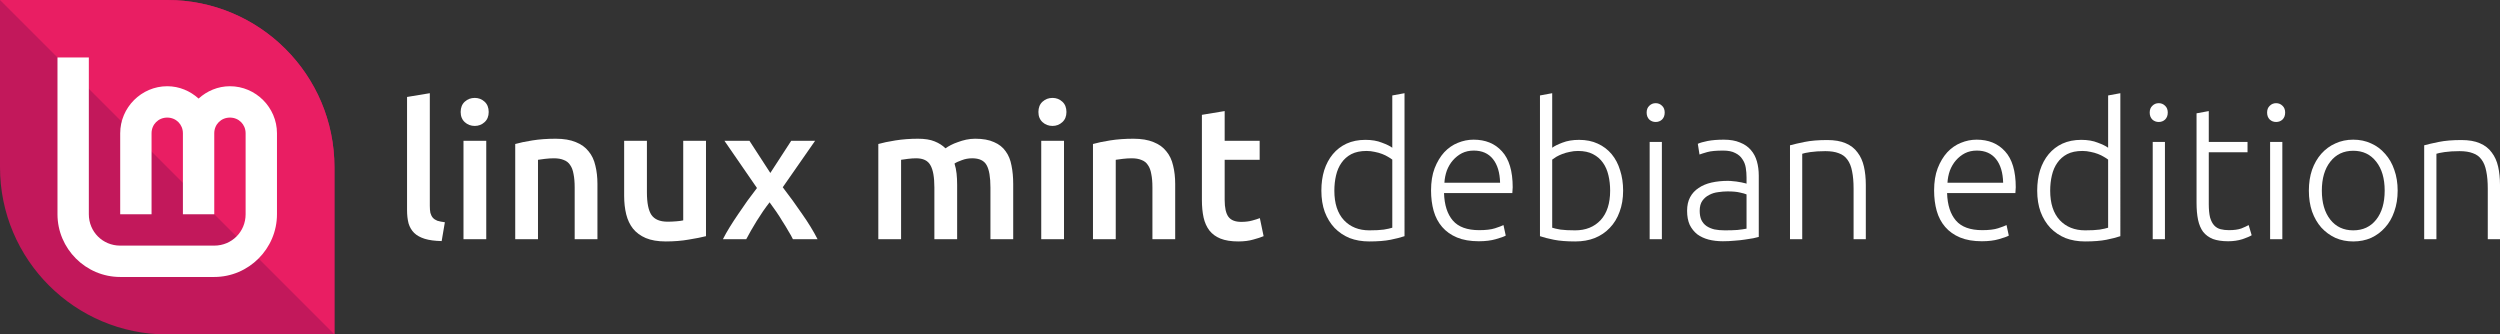 <?xml version="1.0" encoding="UTF-8" standalone="no"?>
<!-- Created with Inkscape (http://www.inkscape.org/) -->

<svg
   width="1913.564"
   height="256"
   viewBox="0 0 1913.564 256"
   id="svg2"
   version="1.1"
   sodipodi:docname="lmde-leaf-name-full.svg"
   inkscape:version="1.2 (dc2aedaf03, 2022-05-15)"
   xmlns:inkscape="http://www.inkscape.org/namespaces/inkscape"
   xmlns:sodipodi="http://sodipodi.sourceforge.net/DTD/sodipodi-0.dtd"
   xmlns="http://www.w3.org/2000/svg"
   xmlns:svg="http://www.w3.org/2000/svg">
  <rect x="0" y="0" width="1913.564" height="256" fill="#333333" stroke="none"/>
  <sodipodi:namedview
     id="namedview7"
     pagecolor="#505050"
     bordercolor="#ffffff"
     borderopacity="1"
     inkscape:pageshadow="0"
     inkscape:pageopacity="0"
     inkscape:pagecheckerboard="1"
     showgrid="false"
     inkscape:zoom="0.35986328"
     inkscape:cx="633.57395"
     inkscape:cy="309.83989"
     inkscape:current-layer="text3643"
     fit-margin-top="0"
     fit-margin-left="0"
     fit-margin-right="0"
     fit-margin-bottom="0"
     inkscape:showpageshadow="0"
     inkscape:deskcolor="#505050" />
  <defs
     id="defs4" />
  <g
     id="layer3">
    <g
       aria-label="linux mint debian edition"
       id="text3643"
       style="font-size:144px;line-height:1.25;font-family:'Roboto Mono';-inkscape-font-specification:'Roboto Mono'">
      <path
         d="m 338.064,184.52 q -7.776,-0.144 -12.96,-1.728 -5.04,-1.584 -8.064,-4.464 -3.024,-3.024 -4.32,-7.344 -1.152,-4.464 -1.152,-10.08 V 74.216 l 17.424,-2.88 V 157.592 q 0,3.168 0.432,5.328 0.576,2.16 1.872,3.744 1.296,1.44 3.456,2.304 2.304,0.72 5.76,1.152 z"
         style="font-weight:500;font-family:Ubuntu;-inkscape-font-specification:'Ubuntu Medium';fill:#ffffff"
         id="path339" />
      <path
         d="m 372.192,183.08 h -17.424 v -75.312 h 17.424 z m 1.872,-97.344 q 0,4.896 -3.168,7.776 -3.168,2.88 -7.488,2.88 -4.464,0 -7.632,-2.88 -3.168,-2.88 -3.168,-7.776 0,-5.04 3.168,-7.92 3.168,-2.88 7.632,-2.88 4.32,0 7.488,2.88 3.168,2.88 3.168,7.92 z"
         style="font-weight:500;font-family:Ubuntu;-inkscape-font-specification:'Ubuntu Medium';fill:#ffffff"
         id="path341" />
      <path
         d="m 394.368,110.216 q 5.04,-1.44 13.104,-2.736 8.064,-1.296 17.856,-1.296 9.216,0 15.408,2.592 6.192,2.448 9.792,7.056 3.744,4.464 5.184,10.944 1.584,6.336 1.584,13.968 v 42.336 h -17.424 v -39.6 q 0,-6.048 -0.864,-10.224 -0.72,-4.32 -2.592,-6.912 -1.728,-2.736 -4.896,-3.888 -3.024,-1.296 -7.488,-1.296 -3.312,0 -6.912,0.432 -3.6,0.432 -5.328,0.72 v 60.768 h -17.424 z"
         style="font-weight:500;font-family:Ubuntu;-inkscape-font-specification:'Ubuntu Medium';fill:#ffffff"
         id="path343" />
      <path
         d="m 540.384,180.776 q -5.04,1.296 -13.104,2.592 -8.064,1.44 -17.712,1.44 -9.072,0 -15.264,-2.592 -6.048,-2.592 -9.792,-7.2 -3.6,-4.608 -5.184,-10.944 -1.584,-6.48 -1.584,-14.112 v -42.192 h 17.424 v 39.456 q 0,12.096 3.456,17.28 3.6,5.184 12.384,5.184 3.168,0 6.624,-0.288 3.6,-0.288 5.328,-0.72 v -60.912 h 17.424 z"
         style="font-weight:500;font-family:Ubuntu;-inkscape-font-specification:'Ubuntu Medium';fill:#ffffff"
         id="path345" />
      <path
         d="m 589.631,132.392 15.984,-24.624 h 18.288 l -24.768,35.568 q 7.776,10.08 14.832,20.448 7.2,10.224 11.808,19.296 h -18.864 q -1.296,-2.736 -3.456,-6.192 -2.016,-3.6 -4.464,-7.344 -2.304,-3.888 -4.896,-7.632 -2.592,-3.744 -5.04,-7.056 -5.04,6.48 -9.936,14.4 -4.752,7.776 -7.92,13.824 h -17.856 q 2.16,-4.32 5.184,-9.216 3.024,-4.896 6.48,-9.936 3.456,-5.184 7.056,-10.224 3.744,-5.184 7.344,-9.792 l -24.912,-36.144 h 19.152 z"
         style="font-weight:500;font-family:Ubuntu;-inkscape-font-specification:'Ubuntu Medium';fill:#ffffff"
         id="path347" />
      <path
         d="m 715.199,143.48 q 0,-11.808 -3.024,-16.992 -2.88,-5.328 -10.944,-5.328 -2.88,0 -6.336,0.432 -3.456,0.432 -5.184,0.72 v 60.768 h -17.424 v -72.864 q 5.04,-1.44 13.104,-2.736 8.208,-1.296 17.28,-1.296 7.776,0 12.672,2.016 5.04,2.016 8.352,5.328 1.584,-1.152 4.032,-2.448 2.448,-1.296 5.472,-2.304 3.024,-1.152 6.336,-1.872 3.456,-0.72 6.912,-0.72 8.784,0 14.4,2.592 5.76,2.448 8.928,7.056 3.312,4.464 4.464,10.944 1.296,6.336 1.296,13.968 v 42.336 h -17.424 v -39.6 q 0,-11.808 -2.88,-16.992 -2.88,-5.328 -11.088,-5.328 -4.176,0 -7.92,1.44 -3.744,1.296 -5.616,2.592 1.152,3.6 1.584,7.632 0.432,4.032 0.432,8.64 v 41.616 h -17.424 z"
         style="font-weight:500;font-family:Ubuntu;-inkscape-font-specification:'Ubuntu Medium';fill:#ffffff"
         id="path349" />
      <path
         d="m 814.415,183.08 h -17.424 v -75.312 h 17.424 z m 1.872,-97.344 q 0,4.896 -3.168,7.776 -3.168,2.88 -7.488,2.88 -4.464,0 -7.632,-2.88 -3.168,-2.88 -3.168,-7.776 0,-5.04 3.168,-7.92 3.168,-2.88 7.632,-2.88 4.32,0 7.488,2.88 3.168,2.88 3.168,7.92 z"
         style="font-weight:500;font-family:Ubuntu;-inkscape-font-specification:'Ubuntu Medium';fill:#ffffff"
         id="path351" />
      <path
         d="m 836.591,110.216 q 5.04,-1.44 13.104,-2.736 8.064,-1.296 17.856,-1.296 9.216,0 15.408,2.592 6.192,2.448 9.792,7.056 3.744,4.464 5.184,10.944 1.584,6.336 1.584,13.968 v 42.336 h -17.424 v -39.6 q 0,-6.048 -0.864,-10.224 -0.72,-4.32 -2.592,-6.912 -1.728,-2.736 -4.896,-3.888 -3.024,-1.296 -7.488,-1.296 -3.312,0 -6.912,0.432 -3.6,0.432 -5.328,0.72 v 60.768 h -17.424 z"
         style="font-weight:500;font-family:Ubuntu;-inkscape-font-specification:'Ubuntu Medium';fill:#ffffff"
         id="path353" />
      <path
         d="m 919.967,87.896 17.424,-2.88 V 107.768 h 26.784 v 14.544 h -26.784 v 30.672 q 0,9.072 2.88,12.96 2.88,3.888 9.792,3.888 4.752,0 8.352,-1.008 3.744,-1.008 5.904,-1.872 l 2.88,13.824 q -3.024,1.296 -7.92,2.592 -4.896,1.44 -11.52,1.44 -8.064,0 -13.536,-2.16 -5.328,-2.16 -8.496,-6.192 -3.168,-4.176 -4.464,-9.936 -1.296,-5.904 -1.296,-13.392 z"
         style="font-weight:500;font-family:Ubuntu;-inkscape-font-specification:'Ubuntu Medium';fill:#ffffff"
         id="path355" />
      <path
         d="m 1075.055,180.776 q -4.176,1.44 -10.656,2.736 -6.48,1.296 -16.416,1.296 -8.208,0 -14.976,-2.592 -6.624,-2.736 -11.52,-7.776 -4.752,-5.04 -7.488,-12.24 -2.592,-7.2 -2.592,-16.272 0,-8.496 2.16,-15.552 2.304,-7.2 6.624,-12.384 4.32,-5.184 10.512,-8.064 6.336,-2.88 14.4,-2.88 7.344,0 12.672,2.16 5.472,2.016 7.92,3.888 V 73.064 l 9.36,-1.728 z m -9.36,-58.608 q -1.296,-1.008 -3.312,-2.16 -1.872,-1.152 -4.464,-2.16 -2.592,-1.008 -5.616,-1.584 -3.024,-0.72 -6.336,-0.72 -6.912,0 -11.664,2.448 -4.608,2.448 -7.488,6.624 -2.88,4.032 -4.176,9.648 -1.296,5.472 -1.296,11.664 0,14.688 7.344,22.608 7.344,7.776 19.44,7.776 6.912,0 11.088,-0.576 4.32,-0.72 6.48,-1.44 z"
         style="font-weight:300;font-family:Ubuntu;-inkscape-font-specification:'Ubuntu Light';fill:#ffffff"
         id="path357" />
      <path
         d="m 1095.359,145.784 q 0,-9.792 2.736,-16.992 2.88,-7.344 7.344,-12.24 4.608,-4.896 10.368,-7.2 5.904,-2.448 12.096,-2.448 13.68,0 21.744,8.928 8.208,8.928 8.208,27.504 0,1.152 -0.144,2.304 0,1.152 -0.144,2.16 h -52.272 q 0.432,13.68 6.768,21.024 6.336,7.344 20.16,7.344 7.632,0 12.096,-1.44 4.464,-1.44 6.48,-2.448 l 1.728,8.064 q -2.016,1.152 -7.632,2.736 -5.472,1.584 -12.96,1.584 -9.792,0 -16.704,-2.88 -6.912,-2.88 -11.376,-8.064 -4.464,-5.184 -6.48,-12.24 -2.016,-7.2 -2.016,-15.696 z m 52.848,-5.904 q -0.288,-11.664 -5.472,-18.144 -5.184,-6.48 -14.688,-6.48 -5.04,0 -9.072,2.016 -3.888,2.016 -6.912,5.472 -2.88,3.312 -4.608,7.776 -1.584,4.464 -1.872,9.36 z"
         style="font-weight:300;font-family:Ubuntu;-inkscape-font-specification:'Ubuntu Light';fill:#ffffff"
         id="path359" />
      <path
         d="m 1188.094,113.096 q 2.448,-1.872 7.776,-3.888 5.472,-2.16 12.816,-2.16 8.064,0 14.256,2.88 6.336,2.88 10.656,8.064 4.32,5.184 6.48,12.384 2.304,7.056 2.304,15.552 0,9.072 -2.736,16.272 -2.592,7.2 -7.488,12.24 -4.752,5.04 -11.52,7.776 -6.624,2.592 -14.832,2.592 -9.936,0 -16.416,-1.296 -6.48,-1.296 -10.656,-2.736 V 73.064 l 9.36,-1.728 z m 0,61.2 q 2.16,0.72 6.336,1.44 4.32,0.576 11.232,0.576 12.096,0 19.44,-7.776 7.344,-7.92 7.344,-22.608 0,-6.192 -1.296,-11.664 -1.296,-5.616 -4.176,-9.648 -2.88,-4.176 -7.632,-6.624 -4.608,-2.448 -11.52,-2.448 -3.312,0 -6.336,0.72 -3.024,0.576 -5.616,1.584 -2.592,1.008 -4.608,2.16 -1.872,1.152 -3.168,2.16 z"
         style="font-weight:300;font-family:Ubuntu;-inkscape-font-specification:'Ubuntu Light';fill:#ffffff"
         id="path361" />
      <path
         d="m 1272.046,183.08 h -9.36 v -74.448 h 9.36 z m 2.16,-96.912 q 0,3.312 -2.016,5.328 -2.016,1.872 -4.896,1.872 -2.88,0 -4.896,-1.872 -2.016,-2.016 -2.016,-5.328 0,-3.312 2.016,-5.184 2.016,-2.016 4.896,-2.016 2.88,0 4.896,2.016 2.016,1.872 2.016,5.184 z"
         style="font-weight:300;font-family:Ubuntu;-inkscape-font-specification:'Ubuntu Light';fill:#ffffff"
         id="path363" />
      <path
         d="m 1320.286,176.312 q 5.472,0 9.504,-0.288 4.176,-0.432 7.056,-1.008 v -26.208 q -1.584,-0.72 -5.04,-1.44 -3.456,-0.864 -9.504,-0.864 -3.456,0 -7.2,0.576 -3.744,0.432 -6.912,2.16 -3.168,1.584 -5.184,4.464 -2.016,2.88 -2.016,7.632 0,4.176 1.296,7.056 1.44,2.88 3.888,4.608 2.592,1.728 6.048,2.592 3.6,0.72 8.064,0.72 z m -0.864,-69.408 q 7.344,0 12.384,2.16 5.184,2.016 8.352,5.76 3.168,3.6 4.608,8.64 1.44,5.04 1.44,10.944 v 46.944 q -1.44,0.432 -4.176,1.008 -2.736,0.432 -6.336,1.008 -3.6,0.576 -8.064,0.864 -4.32,0.432 -8.928,0.432 -5.904,0 -10.944,-1.296 -4.896,-1.296 -8.64,-4.032 -3.6,-2.88 -5.76,-7.2 -2.016,-4.464 -2.016,-10.8 0,-6.048 2.304,-10.368 2.304,-4.32 6.48,-7.056 4.176,-2.88 9.936,-4.176 5.76,-1.296 12.528,-1.296 2.016,0 4.176,0.288 2.304,0.144 4.32,0.576 2.16,0.288 3.6,0.72 1.584,0.288 2.16,0.576 v -4.608 q 0,-3.888 -0.576,-7.488 -0.576,-3.744 -2.592,-6.624 -1.872,-3.024 -5.472,-4.752 -3.456,-1.872 -9.216,-1.872 -8.208,0 -12.24,1.152 -4.032,1.152 -5.904,1.872 l -1.296,-8.208 q 2.448,-1.152 7.488,-2.16 5.184,-1.008 12.384,-1.008 z"
         style="font-weight:300;font-family:Ubuntu;-inkscape-font-specification:'Ubuntu Light';fill:#ffffff"
         id="path365" />
      <path
         d="m 1370.11,111.224 q 4.176,-1.152 11.232,-2.592 7.056,-1.44 17.28,-1.44 8.496,0 14.112,2.448 5.76,2.448 9.072,7.056 3.456,4.464 4.896,10.8 1.44,6.336 1.44,13.968 v 41.616 h -9.36 v -38.592 q 0,-7.92 -1.152,-13.392 -1.008,-5.472 -3.6,-8.928 -2.448,-3.456 -6.624,-4.896 -4.032,-1.584 -10.224,-1.584 -6.624,0 -11.52,0.72 -4.752,0.72 -6.192,1.296 v 65.376 h -9.36 z"
         style="font-weight:300;font-family:Ubuntu;-inkscape-font-specification:'Ubuntu Light';fill:#ffffff"
         id="path367" />
      <path
         d="m 1480.413,145.784 q 0,-9.792 2.736,-16.992 2.88,-7.344 7.344,-12.24 4.608,-4.896 10.368,-7.2 5.904,-2.448 12.096,-2.448 13.68,0 21.744,8.928 8.208,8.928 8.208,27.504 0,1.152 -0.144,2.304 0,1.152 -0.144,2.16 h -52.272 q 0.432,13.68 6.768,21.024 6.336,7.344 20.16,7.344 7.632,0 12.096,-1.44 4.464,-1.44 6.48,-2.448 l 1.728,8.064 q -2.016,1.152 -7.632,2.736 -5.472,1.584 -12.96,1.584 -9.792,0 -16.704,-2.88 -6.912,-2.88 -11.376,-8.064 -4.464,-5.184 -6.48,-12.24 -2.016,-7.2 -2.016,-15.696 z m 52.848,-5.904 q -0.288,-11.664 -5.472,-18.144 -5.184,-6.48 -14.688,-6.48 -5.04,0 -9.072,2.016 -3.888,2.016 -6.912,5.472 -2.88,3.312 -4.608,7.776 -1.584,4.464 -1.872,9.36 z"
         style="font-weight:300;font-family:Ubuntu;-inkscape-font-specification:'Ubuntu Light';fill:#ffffff"
         id="path369" />
      <path
         d="m 1622.973,180.776 q -4.176,1.44 -10.656,2.736 -6.48,1.296 -16.416,1.296 -8.208,0 -14.976,-2.592 -6.624,-2.736 -11.52,-7.776 -4.752,-5.04 -7.488,-12.24 -2.592,-7.2 -2.592,-16.272 0,-8.496 2.16,-15.552 2.304,-7.2 6.624,-12.384 4.32,-5.184 10.512,-8.064 6.336,-2.88 14.4,-2.88 7.344,0 12.672,2.16 5.472,2.016 7.92,3.888 V 73.064 l 9.36,-1.728 z m -9.36,-58.608 q -1.296,-1.008 -3.312,-2.16 -1.872,-1.152 -4.464,-2.16 -2.592,-1.008 -5.616,-1.584 -3.024,-0.72 -6.336,-0.72 -6.912,0 -11.664,2.448 -4.608,2.448 -7.488,6.624 -2.88,4.032 -4.176,9.648 -1.296,5.472 -1.296,11.664 0,14.688 7.344,22.608 7.344,7.776 19.44,7.776 6.912,0 11.088,-0.576 4.32,-0.72 6.48,-1.44 z"
         style="font-weight:300;font-family:Ubuntu;-inkscape-font-specification:'Ubuntu Light';fill:#ffffff"
         id="path371" />
      <path
         d="m 1657.101,183.08 h -9.36 v -74.448 h 9.36 z m 2.16,-96.912 q 0,3.312 -2.016,5.328 -2.016,1.872 -4.896,1.872 -2.88,0 -4.896,-1.872 -2.016,-2.016 -2.016,-5.328 0,-3.312 2.016,-5.184 2.016,-2.016 4.896,-2.016 2.88,0 4.896,2.016 2.016,1.872 2.016,5.184 z"
         style="font-weight:300;font-family:Ubuntu;-inkscape-font-specification:'Ubuntu Light';fill:#ffffff"
         id="path373" />
      <path
         d="m 1690.653,108.632 h 29.664 v 7.92 h -29.664 v 39.6 q 0,6.336 1.008,10.368 1.152,3.888 3.168,6.048 2.016,2.16 4.896,2.88 2.88,0.72 6.336,0.72 5.904,0 9.504,-1.296 3.6,-1.44 5.616,-2.592 l 2.304,7.776 q -2.016,1.296 -7.056,3.024 -5.04,1.584 -10.944,1.584 -6.912,0 -11.664,-1.728 -4.608,-1.872 -7.488,-5.472 -2.736,-3.744 -3.888,-9.216 -1.152,-5.472 -1.152,-12.96 V 86.744 l 9.36,-1.728 z"
         style="font-weight:300;font-family:Ubuntu;-inkscape-font-specification:'Ubuntu Light';fill:#ffffff"
         id="path375" />
      <path
         d="m 1746.957,183.08 h -9.36 v -74.448 h 9.36 z m 2.16,-96.912 q 0,3.312 -2.016,5.328 -2.016,1.872 -4.896,1.872 -2.88,0 -4.896,-1.872 -2.016,-2.016 -2.016,-5.328 0,-3.312 2.016,-5.184 2.016,-2.016 4.896,-2.016 2.88,0 4.896,2.016 2.016,1.872 2.016,5.184 z"
         style="font-weight:300;font-family:Ubuntu;-inkscape-font-specification:'Ubuntu Light';fill:#ffffff"
         id="path377" />
      <path
         d="m 1835.229,145.928 q 0,8.784 -2.592,15.984 -2.448,7.2 -7.056,12.24 -4.464,5.04 -10.656,7.92 -6.192,2.736 -13.68,2.736 -7.488,0 -13.68,-2.736 -6.192,-2.88 -10.8,-7.92 -4.464,-5.04 -7.056,-12.24 -2.448,-7.2 -2.448,-15.984 0,-8.784 2.448,-15.984 2.592,-7.2 7.056,-12.24 4.608,-5.184 10.8,-7.92 6.192,-2.88 13.68,-2.88 7.488,0 13.68,2.88 6.192,2.736 10.656,7.92 4.608,5.04 7.056,12.24 2.592,7.2 2.592,15.984 z m -9.936,0 q 0,-13.968 -6.48,-22.176 -6.48,-8.352 -17.568,-8.352 -11.088,0 -17.568,8.352 -6.48,8.208 -6.48,22.176 0,13.968 6.48,22.176 6.48,8.208 17.568,8.208 11.088,0 17.568,-8.208 6.48,-8.208 6.48,-22.176 z"
         style="font-weight:300;font-family:Ubuntu;-inkscape-font-specification:'Ubuntu Light';fill:#ffffff"
         id="path379" />
      <path
         d="m 1855.533,111.224 q 4.176,-1.152 11.232,-2.592 7.056,-1.44 17.28,-1.44 8.496,0 14.112,2.448 5.76,2.448 9.072,7.056 3.456,4.464 4.896,10.8 1.44,6.336 1.44,13.968 v 41.616 h -9.36 v -38.592 q 0,-7.92 -1.152,-13.392 -1.008,-5.472 -3.6,-8.928 -2.448,-3.456 -6.624,-4.896 -4.032,-1.584 -10.224,-1.584 -6.624,0 -11.52,0.72 -4.752,0.72 -6.192,1.296 v 65.376 h -9.36 z"
         style="font-weight:300;font-family:Ubuntu;-inkscape-font-specification:'Ubuntu Light';fill:#ffffff"
         id="path381" />
    </g>
    <g
       id="layer3-5"
       transform="translate(282.186,-295.512)">
      <path
         id="path40-3"
         style="fill:#c2185b;stroke-width:0"
         d="m -26.186,423.512 c 0,32.647 0,128 0,128 0,0 -89.954,0 -128,0 -70.692,0 -128,-57.308 -128,-128 0,-35.496 0,-128 0,-128 0,0 92.803,0 128,0 70.692,0 128,57.308 128,128 z"
         sodipodi:nodetypes="scsscss" />
      <path
         id="path1655-5"
         style="fill:#e91e63;stroke-width:0"
         d="m -26.186,423.512 v 128 l -256,-256 h 128 c 70.692,0 128,57.308 128,128 z"
         sodipodi:nodetypes="sccss" />
      <path
         style="color:#000000;fill:#ffffff;stroke-width:0;-inkscape-stroke:none"
         d="m -238.186,339.512 v 120 c 0,26.367 21.632,48 48,48 h 72 c 26.367,0 48,-21.633 48,-48 v -62 c 0,-19.74 -16.26,-36 -36,-36 -9.222,0 -17.6,3.645 -24,9.439 -6.4,-5.794 -14.778,-9.439 -24,-9.439 -19.74,0 -36,16.26 -36,36 v 62 h 24 v -62 c 0,-6.77 5.23,-12 12,-12 6.77,0 12,5.23 12,12 v 62 h 24 v -62 c 0,-6.77 5.23,-12 12,-12 6.77,0 12,5.23 12,12 v 62 c 0,13.397 -10.603,24 -24,24 h -72 c -13.397,0 -24,-10.603 -24,-24 v -120 z"
         id="path4193-6"
         sodipodi:nodetypes="csssssscssccsssccssssssscc" />
    </g>
  </g>
</svg>
